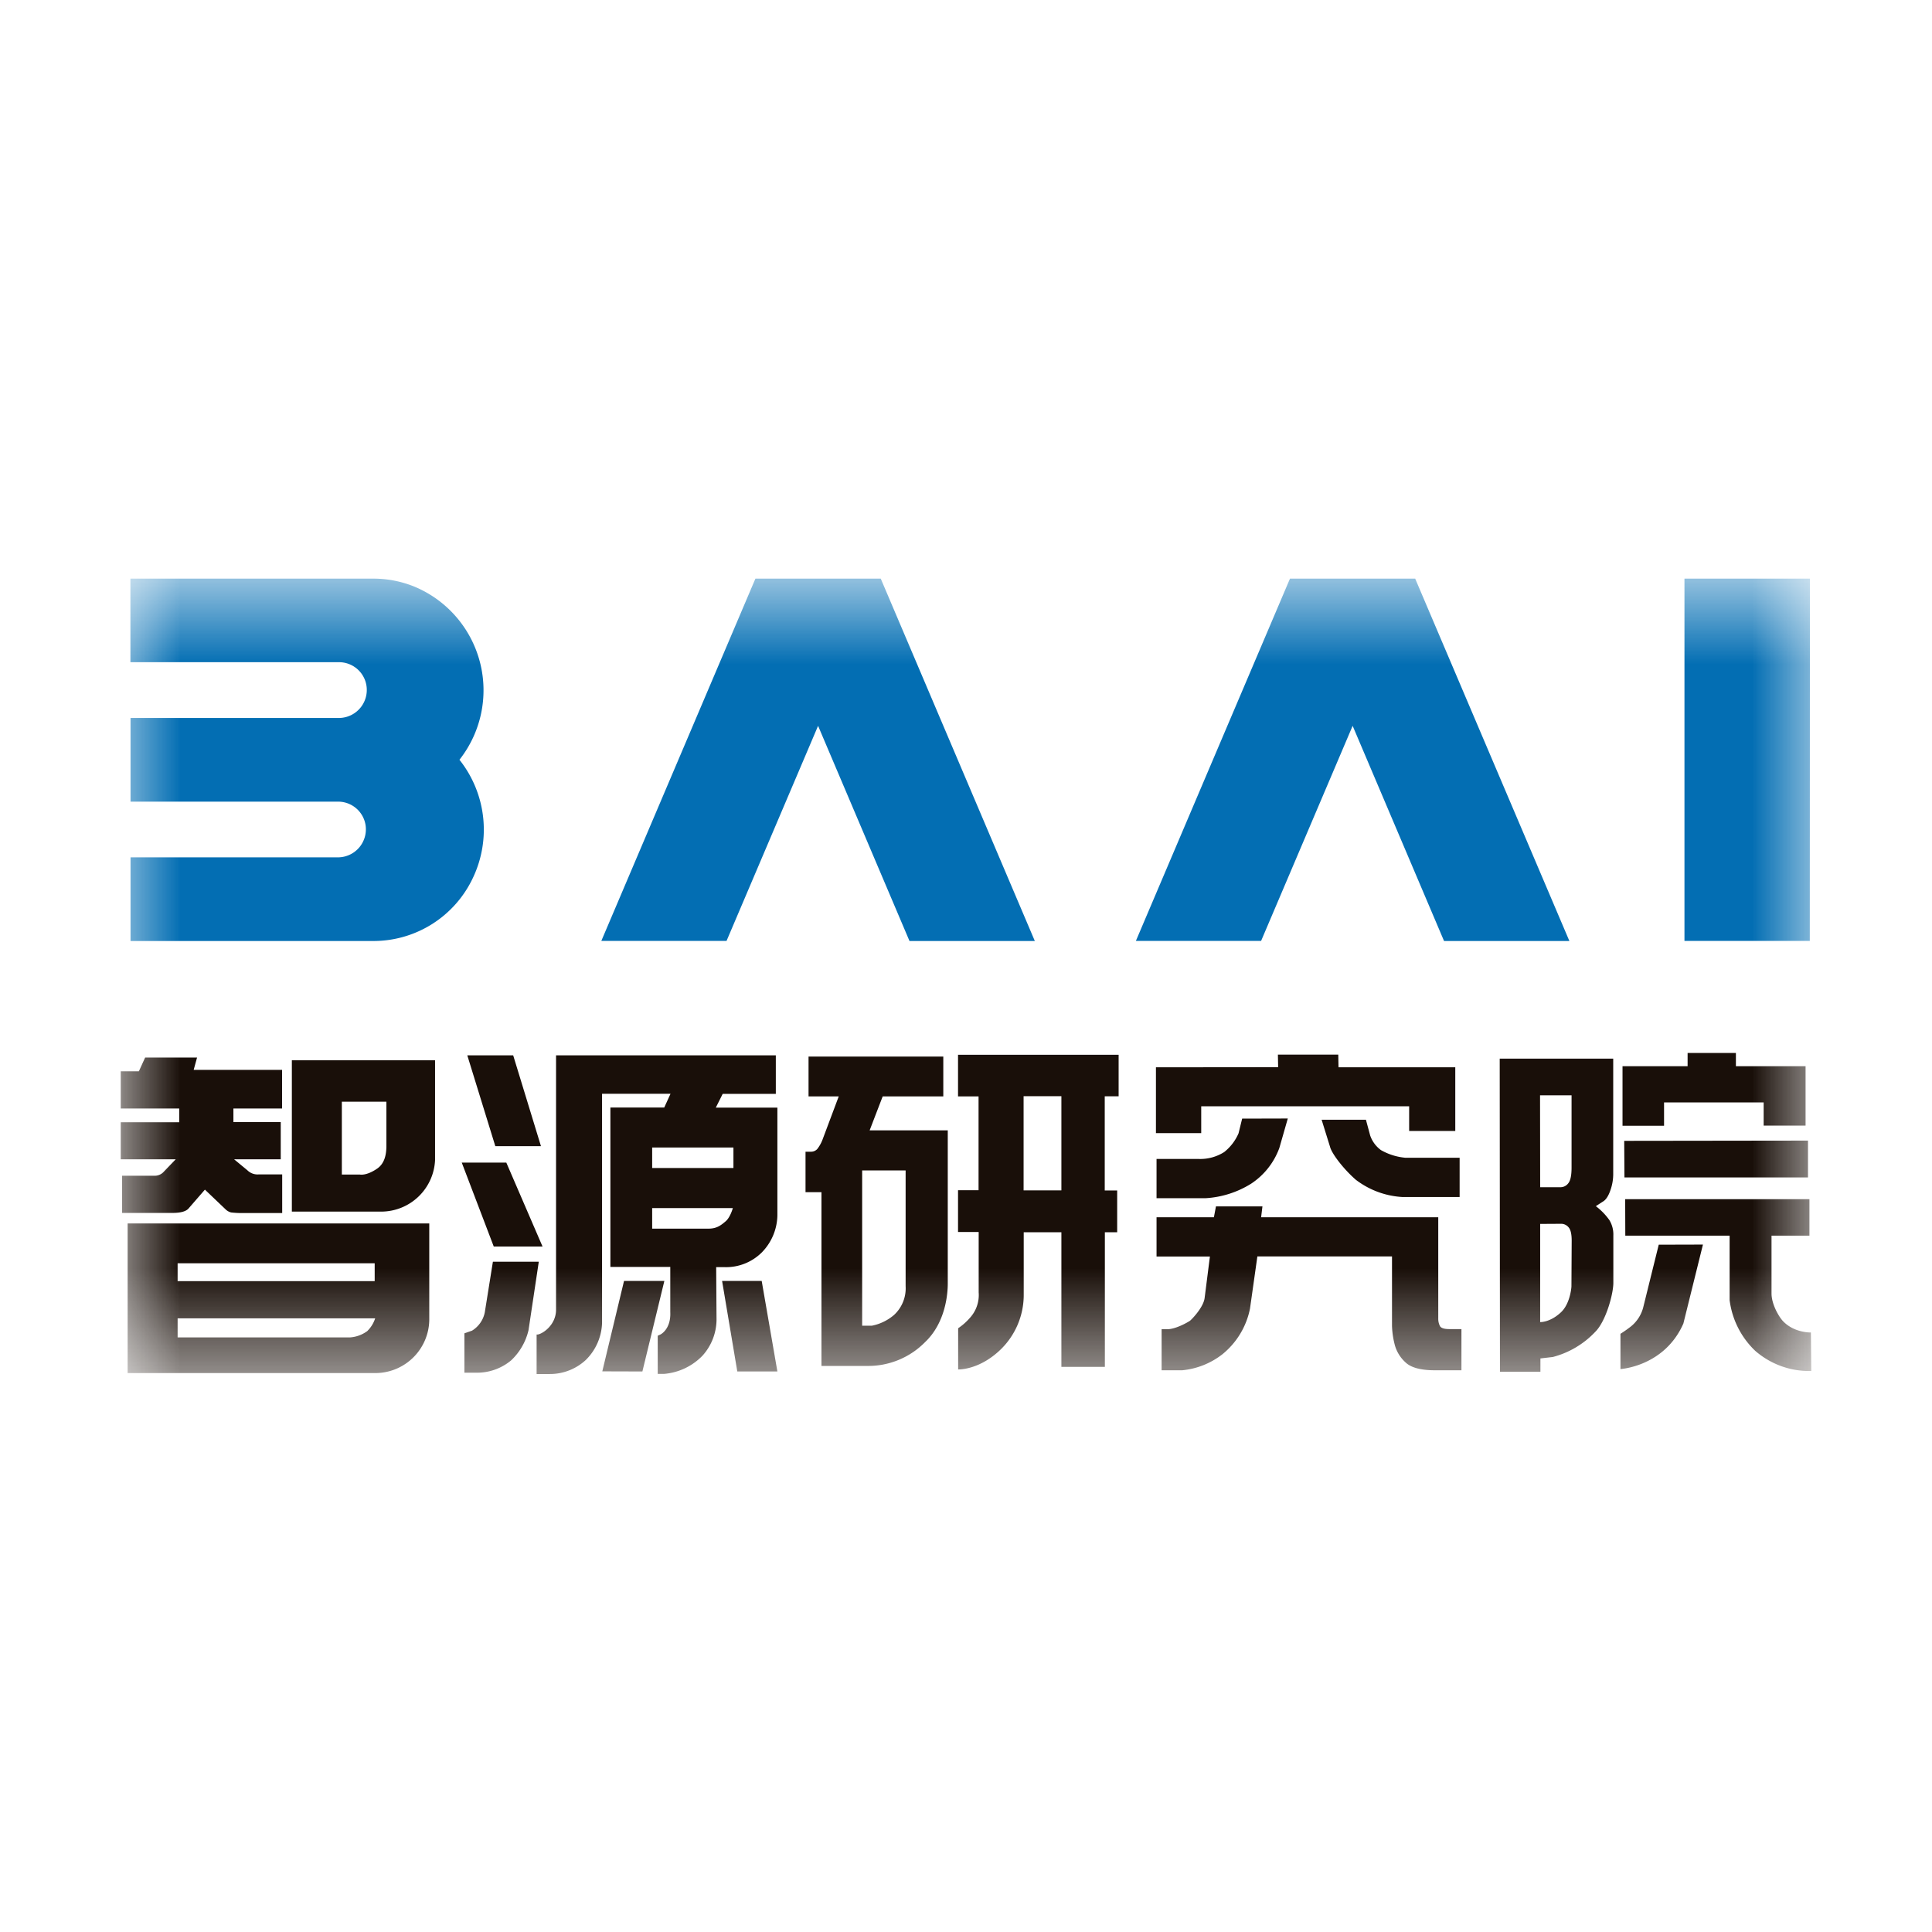 <svg xmlns="http://www.w3.org/2000/svg" width="16" height="16" fill="none" viewBox="0 0 16 16">
    <mask id="a" width="14" height="8" x="1" y="4" maskUnits="userSpaceOnUse">
        <path fill="#fff" d="M1 4.792h14v6.588H1z"/>
    </mask>
    <g mask="url(#a)">
        <path fill="#036EB3" d="M3.09 4.792H1.08v.692h1.728a.23.23 0 0 1 .22.164.232.232 0 0 1-.22.298H1.081v.693h1.727a.23.23 0 0 1 .218.186.232.232 0 0 1-.218.275H1.081v.693h2.01a.91.91 0 0 0 .826-.524.93.93 0 0 0-.112-.977.93.93 0 0 0-.364-1.43.9.9 0 0 0-.35-.07m11.898 0H13.95v3h1.038zm-3.27 0h-1.036l-1.276 3h1.037l.758-1.781.757 1.782h1.038L11.72 4.792zm-4.425 0H6.256l-1.276 3h1.037l.758-1.781.757 1.782H8.57z"/>
        <path fill="#190F09" d="M4.102 9.492 3.87 8.74h.38l.23.752zm.886 1.865.18-.749h.334l-.182.75zm.992-.749h.328l.13.75h-.332zm-1.891-.285-.265-.695h.369l.3.695zm-.073.538.066-.412h.38l-.085.567a.5.5 0 0 1-.144.25.44.44 0 0 1-.292.102h-.095v-.326l.063-.022a.23.23 0 0 0 .107-.158"/>
        <path fill="#190F09" d="M6.438 9.173h-.51l.057-.114h.44V8.74h-1.82v2.112c-.004.125-.112.194-.152.2h-.009v.327h.107c.11.001.217-.04.299-.115a.45.45 0 0 0 .136-.31V9.058h.567l-.052.114h-.446v1.32h.496v.376c.006.14-.08.183-.08.183l-.024.011v.316h.052a.5.5 0 0 0 .318-.15.45.45 0 0 0 .117-.298l-.003-.436h.071a.42.42 0 0 0 .308-.123.45.45 0 0 0 .128-.305zm-1.037.33h.673v.17h-.673zm.61.61c-.038.032-.074.064-.15.062h-.46v-.17h.668s-.02.074-.058.108M1 9.18v-.308h.15l.052-.114h.43l-.028.102h.732v.32h-.403v.113h.392v.308h-.386l.11.091a.12.12 0 0 0 .092.034h.196v.32h-.335q-.045 0-.088-.005a.1.1 0 0 1-.044-.024l-.173-.165-.138.159q-.034.034-.132.034h-.416v-.308h.271a.1.1 0 0 0 .075-.034l.098-.102H1v-.307h.484V9.18zm1.417-.399v1.253h.741a.447.447 0 0 0 .445-.427v-.826zM3.2 9.5c-.002.06-.013.135-.078.179-.09.061-.142.048-.142.048h-.149v-.603H3.2zm-2.143.632v1.239H3.12a.447.447 0 0 0 .435-.458v-.781zm1.981.894a.27.27 0 0 1-.142.05H1.471v-.158h1.636a.26.26 0 0 1-.068.108m.064-.416H1.471v-.148h1.632zm3.7.702V9.873h-.132v-.335h.044a.07.07 0 0 0 .053-.022.3.3 0 0 0 .046-.084l.132-.352h-.25v-.33h1.116v.33H7.31l-.108.281h.647v1.27c0 .076-.015.32-.188.484a.66.66 0 0 1-.482.197zM7.5 9.693h-.36v1.286h.08a.4.4 0 0 0 .185-.09.3.3 0 0 0 .095-.238zm.605.51h-.171v-.346h.17V9.08h-.17v-.345h1.33v.344h-.115v.78h.103v.346H9.15v1.115h-.36v-1.115h-.312v.527a.63.63 0 0 1-.188.441c-.18.176-.355.168-.355.168V11a.5.5 0 0 0 .1-.089.28.28 0 0 0 .07-.208zm.685-1.125h-.313v.78h.313zm1.795-.24-.002-.104h.5l.002.105h.967v.527h-.382v-.204H9.948v.222h-.375v-.545zm.08.425-.07.244a.6.6 0 0 1-.234.296.8.8 0 0 1-.377.12h-.406v-.325h.35a.37.37 0 0 0 .21-.057.4.4 0 0 0 .119-.155l.03-.122zm-.221.818h1.467v.836q-.001.035.014.065.014.025.078.025h.1v.341h-.22q-.177 0-.245-.067a.3.3 0 0 1-.09-.155.7.7 0 0 1-.02-.146v-.575h-1.115l-.061.432a.65.65 0 0 1-.228.378.64.64 0 0 1-.333.133H9.62v-.34h.047c.07 0 .169-.057.188-.07.018-.015.11-.11.121-.187l.044-.345h-.442v-.325h.475l.017-.09h.385zm.501-.808h.367l.035.13a.25.25 0 0 0 .09.122q.094.053.201.063h.45v.325h-.477a.7.7 0 0 1-.383-.143c-.101-.088-.199-.216-.213-.272zm1.475-.506h.94v.95a.4.4 0 0 1-.024.142q-.025.072-.063.093l-.057.037q.064.048.112.115a.23.23 0 0 1 .033.128v.388c.002.089-.06.32-.149.409a.74.74 0 0 1-.352.209l-.103.012v.11h-.335zm.335 1.065h.165a.08.08 0 0 0 .068-.033q.027-.033.027-.129v-.599h-.261zm0 .304v.813s.08.004.17-.079c.07-.063.087-.182.089-.216l.002-.38q0-.08-.025-.109a.08.08 0 0 0-.066-.03zm.665 1.203v-.293a1 1 0 0 0 .088-.062.3.3 0 0 0 .102-.163l.127-.513.366-.001-.162.654c-.157.357-.522.377-.522.377m.018-2.015V8.83h.539v-.11h.4v.11h.577v.492h-.347V9.13h-.825v.193zm.016.428-.002-.303 1.522-.002v.305zm.006.18h1.526v.302h-.314v.479c0 .089.061.193.094.228.094.1.232.095.232.095l.003.319a.68.68 0 0 1-.464-.167.7.7 0 0 1-.212-.42v-.534h-.864z"/>
    </g>
</svg>

